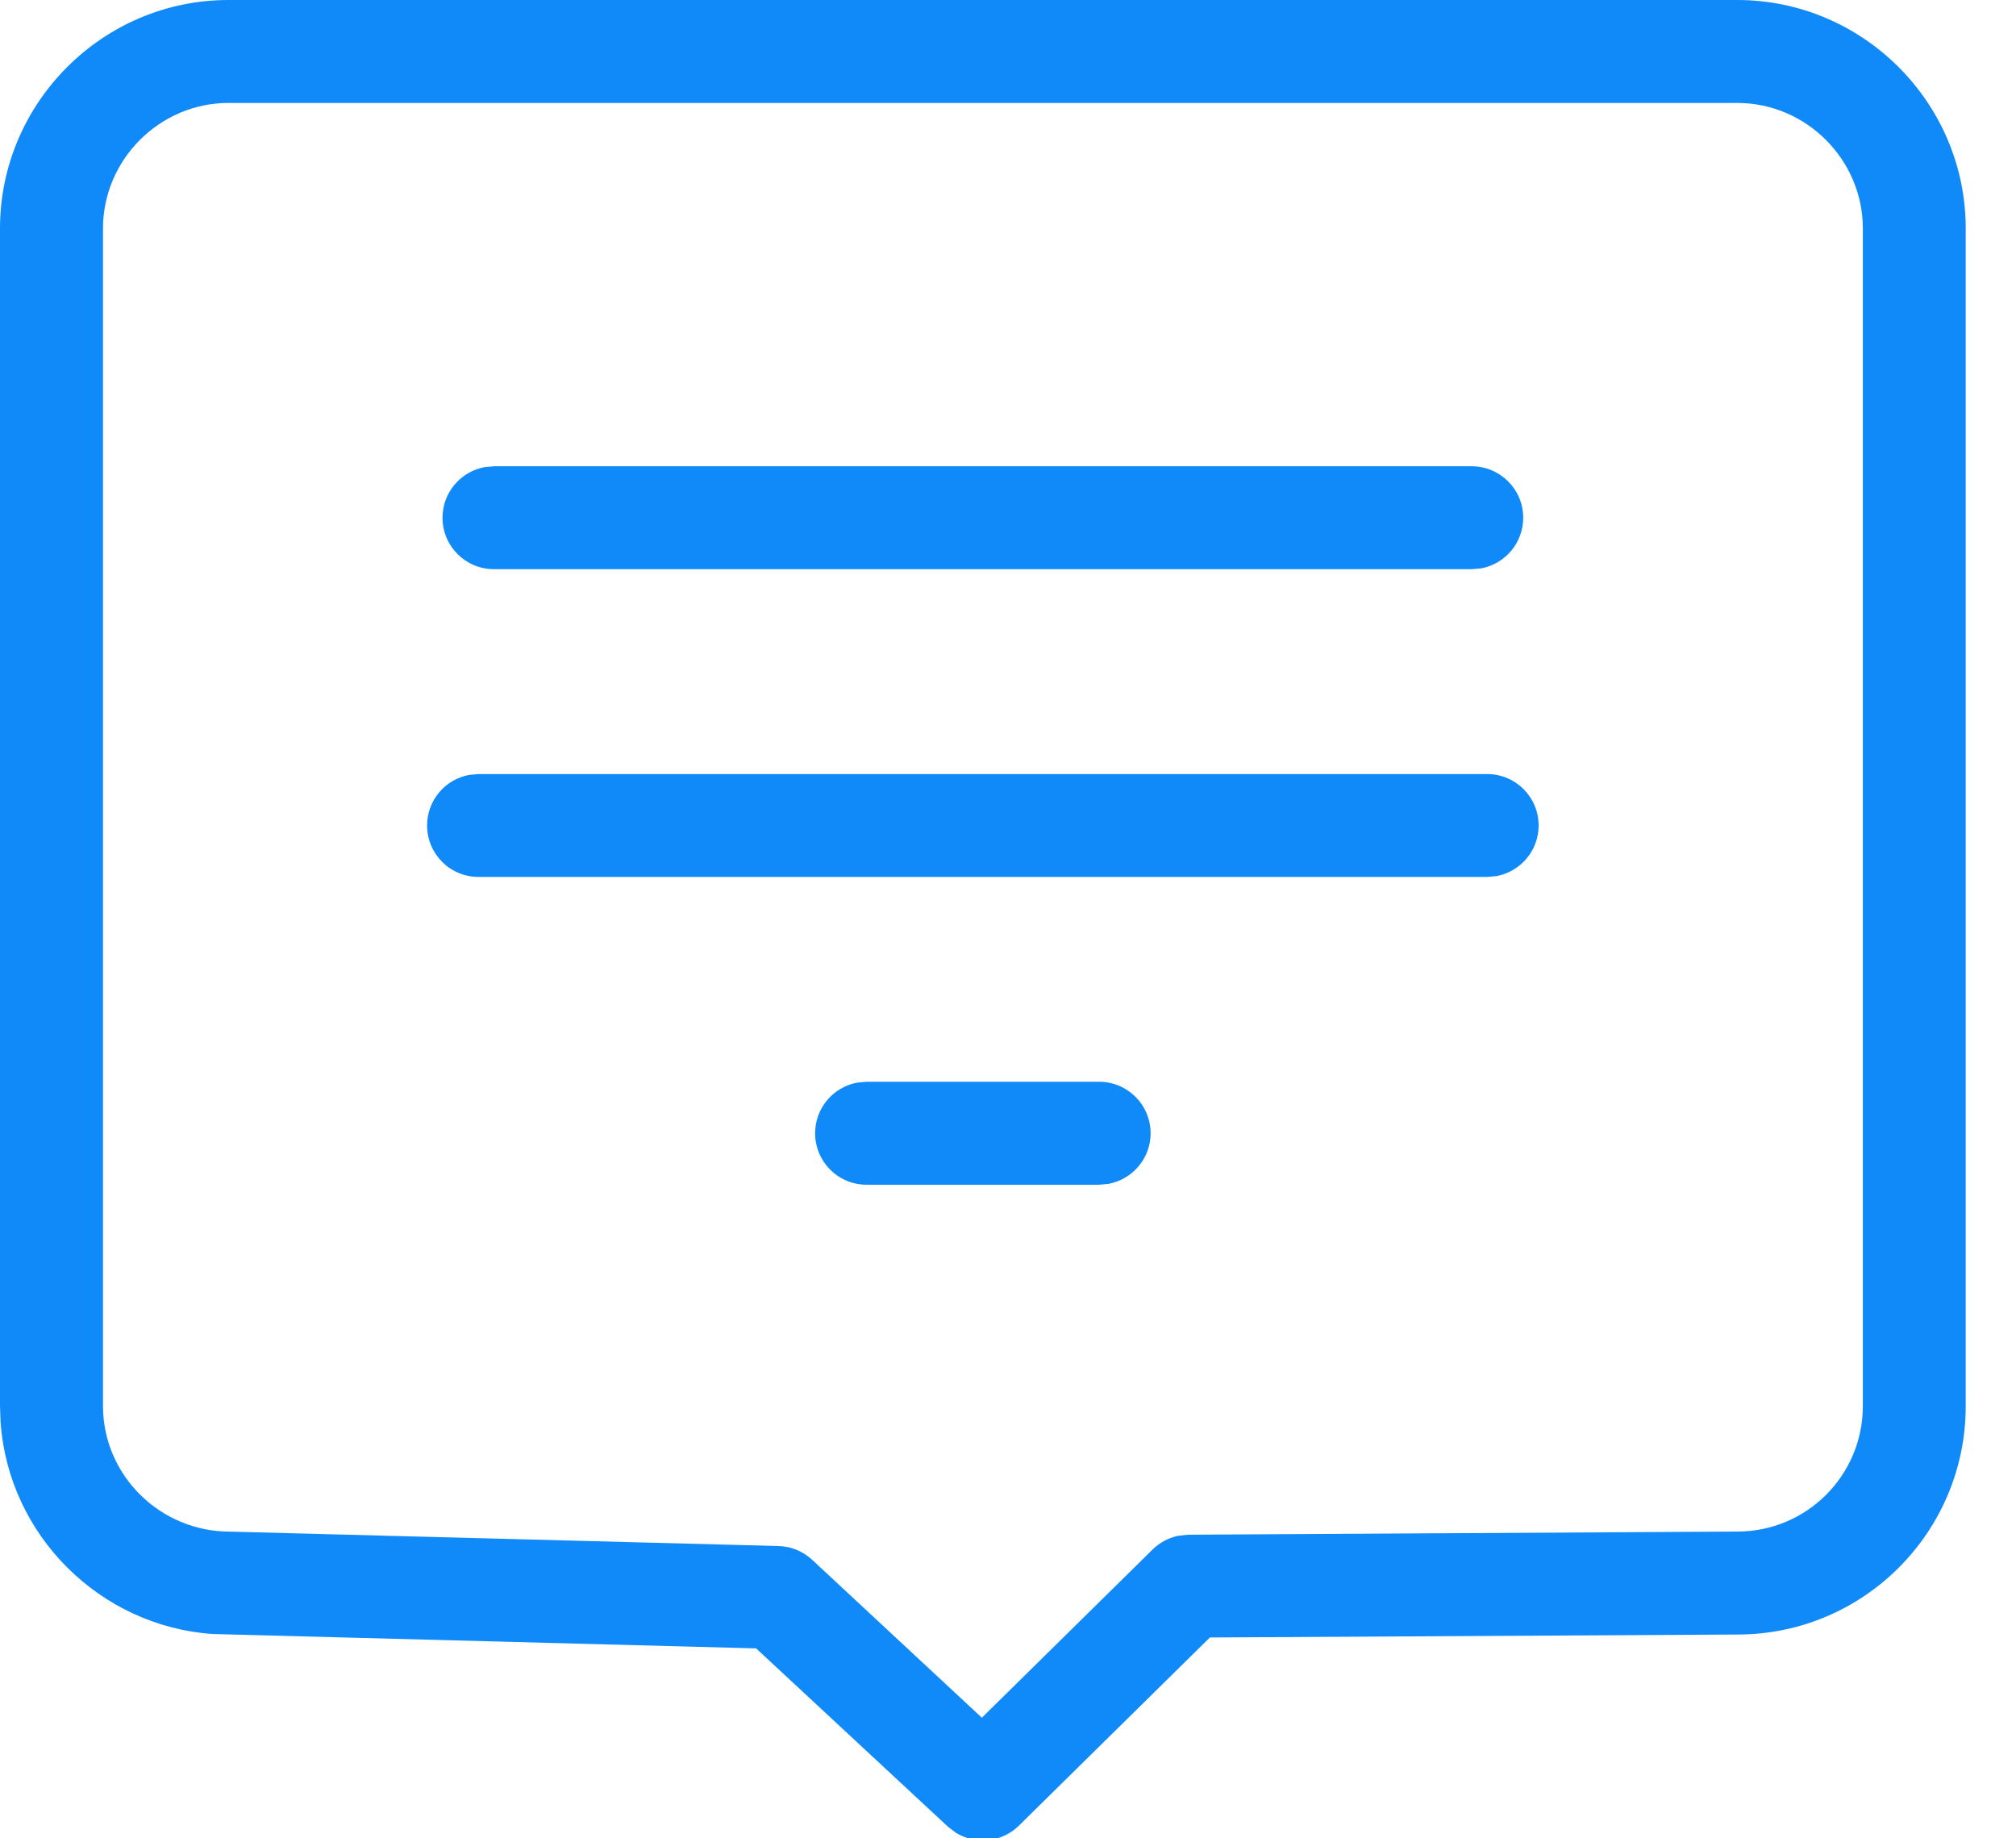 <svg xmlns="http://www.w3.org/2000/svg" width="34" height="31" viewBox="0 0 34 31">
    <g fill="#118AF9">
        <path d="M29.299 0H3.853C1.73 0 0 1.737 0 3.853V23.71l.01.274c.135 1.905 1.67 3.434 3.57 3.57l9.172.243 3.233 3.005.136.104c.333.206.775.164 1.064-.121l3.22-3.172 8.899-.05c2.123 0 3.848-1.725 3.848-3.853V3.853C33.152 1.73 31.415 0 29.3 0zM3.853 1.736H29.3c1.159 0 2.117.954 2.117 2.117V23.71c0 1.17-.948 2.117-2.117 2.117l-9.256.053-.168.017c-.163.033-.316.113-.437.232l-2.88 2.837-2.862-2.663c-.155-.144-.357-.227-.569-.232l-9.25-.243c-1.183 0-2.141-.955-2.141-2.118V3.853c0-1.159.954-2.117 2.117-2.117z"/>
        <path d="M24.82 7.863c.48 0 .869.388.869.868 0 .426-.307.78-.712.854l-.156.013H8.33c-.479 0-.867-.388-.867-.867 0-.426.307-.78.711-.854l.156-.014h16.49zM25.081 13.053c.48 0 .868.388.868.867 0 .426-.307.78-.712.854l-.156.014H8.071c-.48 0-.868-.388-.868-.868 0-.426.307-.78.712-.853l.156-.014h17.01zM18.537 18.242c.48 0 .868.389.868.868 0 .426-.307.78-.712.854l-.156.014h-3.922c-.48 0-.868-.388-.868-.868 0-.426.307-.78.712-.854l.156-.014h3.922z"/>
    </g>
</svg>
